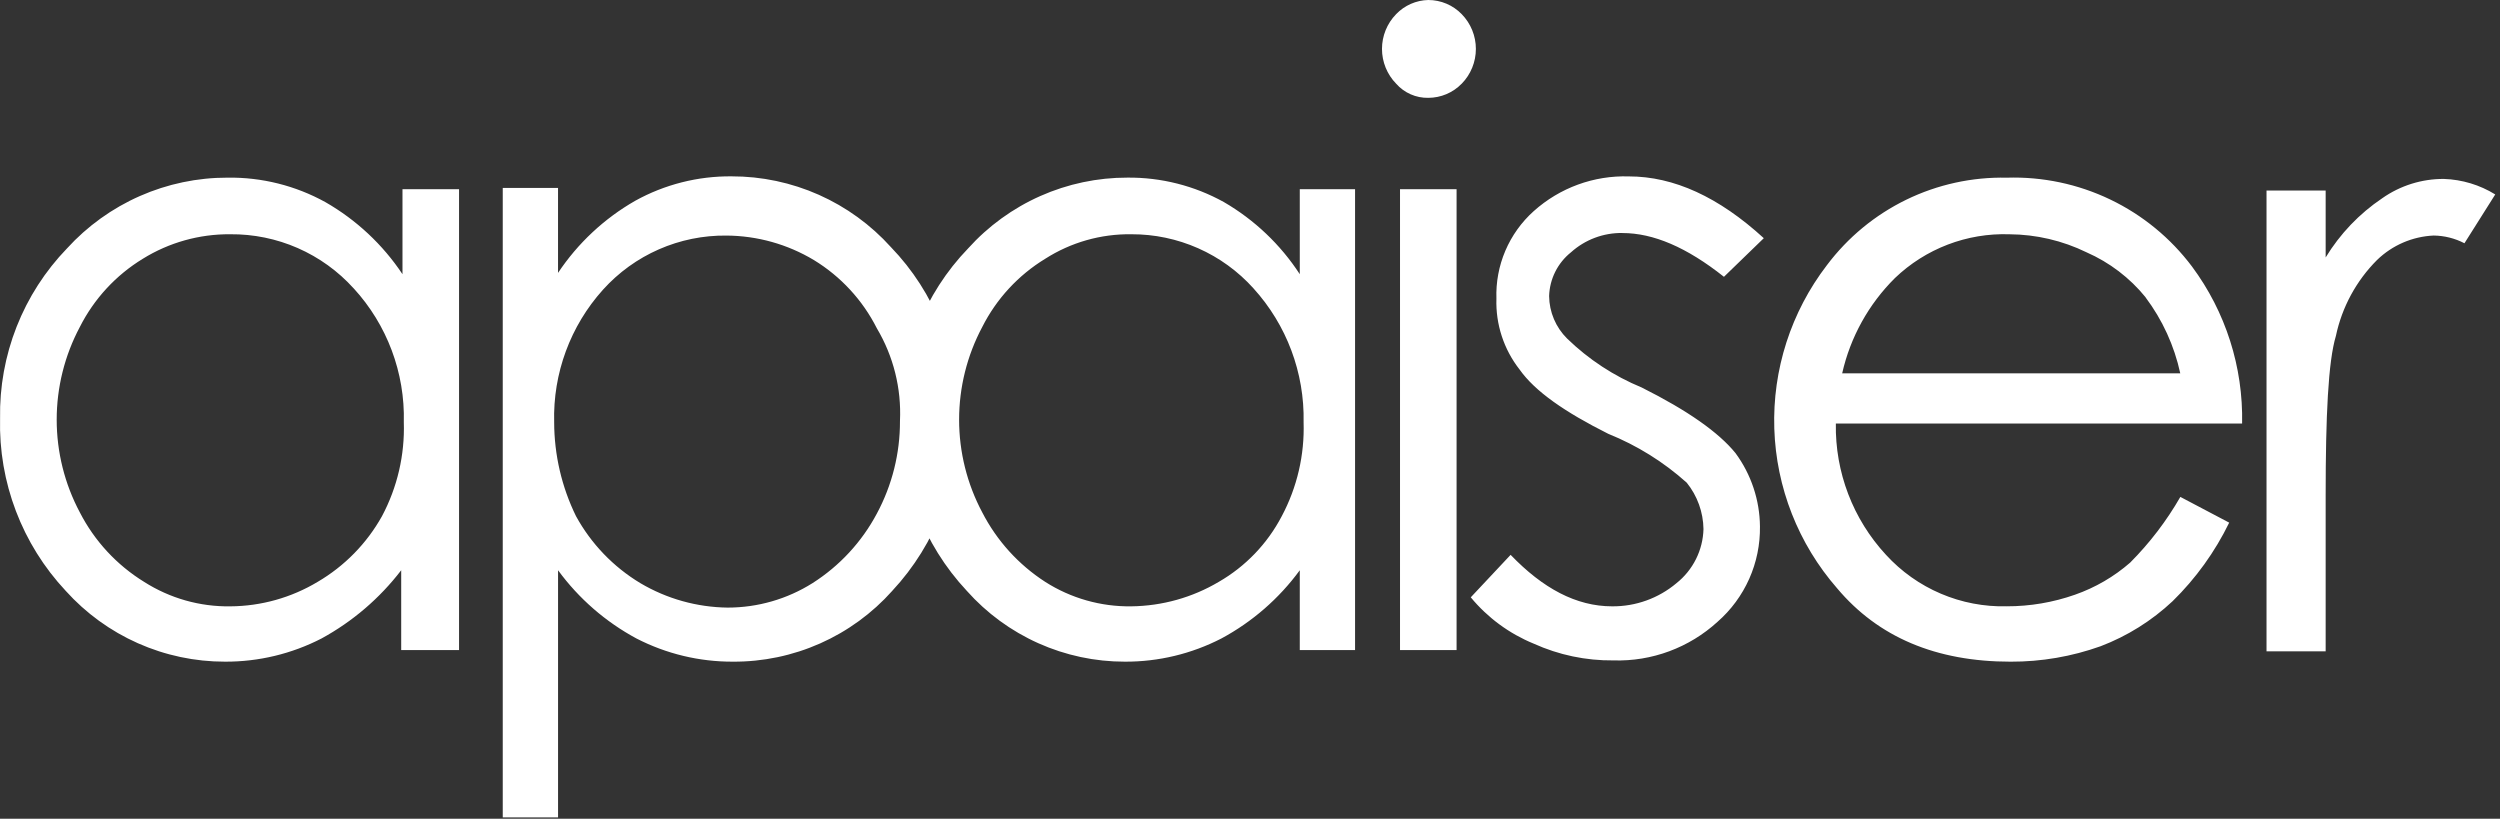 <svg width="171" height="56" viewBox="0 0 171 56" fill="none" xmlns="http://www.w3.org/2000/svg">
<rect x="0" y="0" width="171" height="56" fill="#333333" stroke="none"/>
<path d="M27.442 44.465V39.006C25.971 40.925 24.114 42.515 21.991 43.673C19.952 44.723 17.69 45.267 15.396 45.258C13.341 45.261 11.309 44.831 9.431 43.997C7.553 43.163 5.872 41.942 4.496 40.415C1.508 37.224 -0.105 32.986 0.005 28.616C-0.033 26.473 0.351 24.344 1.136 22.349C1.922 20.355 3.092 18.535 4.581 16.994C5.974 15.465 7.672 14.244 9.565 13.41C11.457 12.576 13.504 12.147 15.572 12.151C17.907 12.119 20.21 12.696 22.254 13.824C24.371 15.037 26.178 16.725 27.53 18.755V12.943H31.399V44.465H27.442ZM24.188 19.723C23.123 18.544 21.82 17.605 20.365 16.967C18.91 16.33 17.336 16.008 15.747 16.023C13.636 16.006 11.563 16.587 9.768 17.7C7.926 18.824 6.433 20.44 5.46 22.367C4.421 24.319 3.878 26.496 3.878 28.706C3.878 30.917 4.421 33.094 5.46 35.046C6.465 37.004 7.987 38.648 9.86 39.801C11.618 40.922 13.666 41.504 15.751 41.474C17.857 41.461 19.921 40.883 21.726 39.8C23.567 38.722 25.086 37.172 26.126 35.309C27.178 33.334 27.693 31.117 27.621 28.881C27.707 25.5 26.478 22.217 24.192 19.724L24.188 19.723ZM61.03 40.415C59.661 41.949 57.981 43.174 56.101 44.009C54.222 44.844 52.187 45.27 50.13 45.258C47.837 45.267 45.575 44.723 43.535 43.673C41.422 42.536 39.589 40.942 38.171 39.006V55.912H34.388V12.855H38.169V18.666C39.522 16.636 41.328 14.947 43.445 13.735C45.462 12.617 47.734 12.041 50.04 12.062C52.095 12.059 54.128 12.489 56.006 13.323C57.884 14.158 59.565 15.378 60.94 16.905C62.429 18.447 63.599 20.267 64.383 22.261C65.168 24.256 65.552 26.385 65.512 28.528C65.641 32.926 64.03 37.198 61.028 40.415H61.03ZM59.975 22.453C59.002 20.526 57.51 18.91 55.667 17.786C53.86 16.703 51.795 16.125 49.688 16.113C48.099 16.095 46.525 16.416 45.069 17.054C43.614 17.692 42.311 18.632 41.247 19.813C39.011 22.295 37.815 25.541 37.905 28.88C37.909 31.108 38.42 33.307 39.4 35.308C40.436 37.197 41.955 38.777 43.8 39.887C45.611 40.959 47.672 41.535 49.775 41.56C51.828 41.559 53.838 40.98 55.575 39.887C57.428 38.709 58.944 37.071 59.975 35.132C61.023 33.183 61.567 31.004 61.558 28.792C61.663 26.569 61.112 24.366 59.975 22.453ZM88.905 44.465V39.006C87.487 40.942 85.655 42.536 83.541 43.673C81.502 44.723 79.24 45.267 76.946 45.258C74.904 45.261 72.884 44.831 71.02 43.996C69.156 43.161 67.489 41.941 66.131 40.415C63.145 37.223 61.535 32.984 61.647 28.615C61.608 26.472 61.992 24.343 62.776 22.348C63.561 20.354 64.731 18.534 66.219 16.992C67.594 15.465 69.276 14.245 71.154 13.41C73.032 12.576 75.064 12.146 77.119 12.149C79.425 12.128 81.697 12.704 83.714 13.822C85.807 15.037 87.585 16.727 88.905 18.755V12.943H92.686V44.465H88.905ZM85.737 19.723C84.684 18.553 83.395 17.619 81.956 16.981C80.516 16.343 78.959 16.017 77.384 16.023C75.299 15.994 73.251 16.577 71.493 17.7C69.65 18.824 68.158 20.44 67.185 22.367C66.146 24.319 65.603 26.496 65.603 28.706C65.603 30.917 66.146 33.094 67.185 35.046C68.18 36.981 69.666 38.62 71.493 39.8C73.251 40.922 75.299 41.503 77.384 41.473C79.49 41.449 81.552 40.872 83.363 39.8C85.197 38.743 86.691 37.185 87.671 35.309C88.723 33.334 89.238 31.117 89.166 28.881C89.237 25.502 88.009 22.225 85.737 19.724V19.723ZM99.981 5.723C99.684 6.029 99.329 6.273 98.936 6.439C98.544 6.605 98.122 6.691 97.695 6.692C97.28 6.7 96.868 6.618 96.488 6.45C96.109 6.283 95.77 6.035 95.495 5.723C94.875 5.087 94.528 4.234 94.528 3.345C94.528 2.457 94.875 1.604 95.495 0.968C96.072 0.367 96.863 0.019 97.696 0C98.123 0.001 98.545 0.087 98.938 0.253C99.33 0.419 99.685 0.663 99.982 0.969C100.603 1.605 100.95 2.458 100.95 3.346C100.95 4.235 100.603 5.088 99.982 5.724L99.981 5.723ZM99.717 44.465H95.761V12.943H99.63V44.465H99.717ZM110.972 15.937C109.675 15.918 108.419 16.39 107.455 17.258C107.004 17.619 106.636 18.073 106.378 18.59C106.12 19.107 105.977 19.674 105.96 20.252C105.972 21.345 106.414 22.39 107.191 23.158C108.664 24.587 110.394 25.722 112.291 26.504C115.456 28.089 117.567 29.586 118.71 30.995C119.781 32.451 120.366 34.207 120.381 36.014C120.398 37.245 120.148 38.466 119.647 39.591C119.146 40.716 118.408 41.718 117.481 42.53C115.542 44.304 112.987 45.252 110.359 45.172C108.481 45.192 106.62 44.801 104.908 44.027C103.233 43.341 101.754 42.252 100.6 40.857L103.326 37.951C105.526 40.24 107.81 41.473 110.272 41.473C111.881 41.486 113.442 40.924 114.672 39.888C115.231 39.443 115.686 38.881 116.005 38.242C116.324 37.603 116.499 36.902 116.518 36.188C116.501 35.033 116.099 33.918 115.375 33.018C113.794 31.599 111.977 30.467 110.005 29.673C107.015 28.173 104.993 26.767 103.938 25.273C102.859 23.895 102.298 22.18 102.355 20.43C102.316 19.306 102.524 18.188 102.965 17.153C103.406 16.119 104.068 15.194 104.905 14.443C106.688 12.843 109.018 11.992 111.412 12.066C114.49 12.066 117.567 13.475 120.644 16.292L117.918 18.934C115.368 16.909 113.082 15.94 110.972 15.94V15.937ZM125.572 28.968C125.514 32.292 126.742 35.51 129.001 37.949C130.047 39.093 131.326 40 132.752 40.607C134.177 41.215 135.717 41.509 137.266 41.471C138.853 41.473 140.429 41.205 141.926 40.679C143.315 40.193 144.599 39.447 145.707 38.479C147.042 37.138 148.194 35.628 149.136 33.988L152.477 35.749C151.504 37.747 150.196 39.564 148.608 41.12C147.183 42.458 145.511 43.505 143.684 44.202C141.709 44.908 139.627 45.266 137.529 45.259C132.429 45.259 128.473 43.586 125.659 40.24C123.008 37.204 121.489 33.344 121.362 29.315C121.234 25.286 122.505 21.338 124.959 18.14C126.389 16.236 128.251 14.701 130.391 13.659C132.532 12.618 134.89 12.102 137.269 12.153C139.712 12.077 142.138 12.589 144.341 13.646C146.545 14.703 148.462 16.275 149.931 18.228C152.235 21.329 153.441 25.108 153.36 28.97L125.572 28.968ZM146.762 20.339C145.679 19.004 144.292 17.948 142.717 17.257C141.073 16.456 139.27 16.035 137.441 16.024C136.003 15.976 134.57 16.216 133.226 16.73C131.882 17.245 130.654 18.022 129.615 19.018C127.816 20.802 126.563 23.063 126.005 25.535H149.13C148.722 23.652 147.913 21.88 146.756 20.34L146.762 20.339ZM168.568 16.639C167.916 16.3 167.193 16.119 166.458 16.111C165.008 16.178 163.632 16.773 162.589 17.784C161.168 19.207 160.191 21.011 159.775 22.979C159.247 24.74 159.075 28.438 159.075 33.897V44.553H155.03V13.031H159.075V17.61C160.057 15.996 161.377 14.614 162.944 13.56C164.18 12.692 165.655 12.23 167.165 12.239C168.408 12.281 169.618 12.647 170.675 13.3L168.568 16.639Z" fill="white"/>
</svg>

